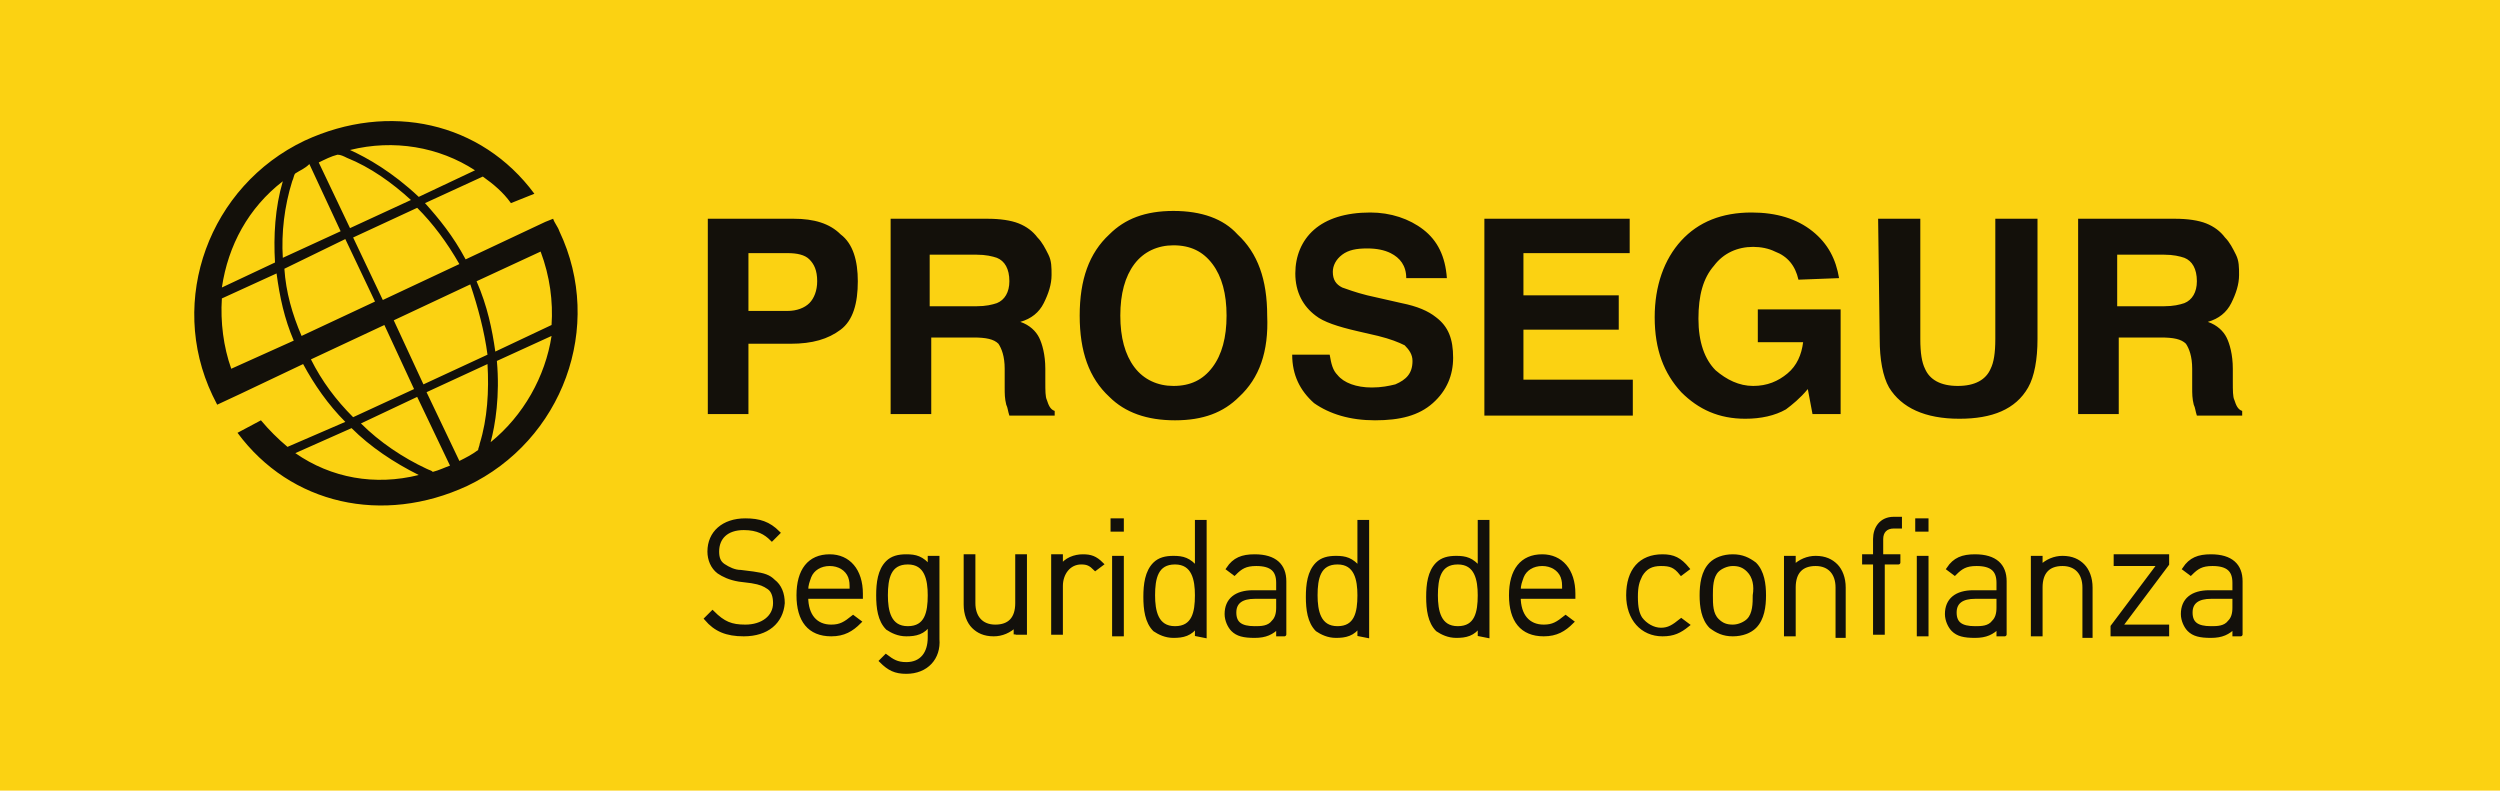 <?xml version="1.0" encoding="utf-8"?>
<!-- Generator: Adobe Illustrator 21.0.0, SVG Export Plug-In . SVG Version: 6.00 Build 0)  -->
<svg version="1.1" id="Layer_1" xmlns="http://www.w3.org/2000/svg" xmlns:xlink="http://www.w3.org/1999/xlink" x="0px" y="0px"
	 viewBox="0 0 160 50.6" style="enable-background:new 0 0 160 50.6;" xml:space="preserve">
<style type="text/css">
	.st0{fill:#FBD212;}
	.st1{fill:#13100A;stroke:#12100C;stroke-width:0.25;stroke-miterlimit:10;}
	.st2{fill:#13100A;}
</style>
<g>
	<rect class="st0" width="160" height="50.6"/>
	<g>
		<g>
			<g>
				<path class="st1" d="M47.6,40.6c-1.1,0-1.8-0.3-2.4-1l0.4-0.4c0.7,0.7,1.2,0.9,2.1,0.9c1.1,0,1.9-0.6,1.9-1.5
					c0-0.4-0.1-0.8-0.4-1c-0.3-0.2-0.5-0.3-1.1-0.4l-0.8-0.1c-0.6-0.1-1-0.3-1.3-0.5c-0.4-0.3-0.6-0.8-0.6-1.3c0-1.2,0.9-2,2.3-2
					c0.9,0,1.5,0.2,2.1,0.8l-0.4,0.4c-0.4-0.4-0.9-0.7-1.8-0.7c-1.1,0-1.7,0.6-1.7,1.5c0,0.4,0.1,0.7,0.4,0.9
					c0.3,0.2,0.7,0.4,1.1,0.4l0.8,0.1c0.7,0.1,1,0.2,1.3,0.5c0.4,0.3,0.6,0.8,0.6,1.4C50,39.8,49.1,40.6,47.6,40.6z"/>
				<path class="st1" d="M51.6,38.2c0,1.2,0.6,1.9,1.6,1.9c0.6,0,0.9-0.2,1.4-0.6l0.4,0.3c-0.5,0.5-1,0.8-1.8,0.8
					c-1.4,0-2.1-0.9-2.1-2.5c0-1.6,0.7-2.5,2-2.5c1.2,0,2,0.9,2,2.4v0.2L51.6,38.2L51.6,38.2z M54.4,36.9c-0.2-0.5-0.7-0.8-1.3-0.8
					c-0.6,0-1.1,0.3-1.3,0.8c-0.1,0.3-0.2,0.5-0.2,0.9h2.9C54.5,37.3,54.5,37.2,54.4,36.9z"/>
				<path class="st1" d="M58,43c-0.7,0-1.1-0.2-1.6-0.7l0.3-0.3c0.4,0.3,0.7,0.5,1.3,0.5c1,0,1.5-0.7,1.5-1.7v-0.9
					c-0.4,0.6-0.9,0.7-1.5,0.7c-0.5,0-0.9-0.2-1.2-0.4c-0.5-0.5-0.6-1.3-0.6-2.1c0-0.8,0.1-1.6,0.6-2.1c0.3-0.3,0.7-0.4,1.2-0.4
					c0.6,0,1,0.1,1.5,0.7v-0.6h0.5v5.2C60.1,42.1,59.3,43,58,43z M58.1,36c-1.2,0-1.4,1-1.4,2.1c0,1,0.2,2.1,1.4,2.1
					c1.2,0,1.4-1,1.4-2.1C59.5,37.1,59.3,36,58.1,36z"/>
				<path class="st1" d="M65,40.6V40c-0.4,0.4-0.9,0.6-1.4,0.6c-0.6,0-1-0.2-1.3-0.5c-0.3-0.3-0.5-0.8-0.5-1.4v-3.1h0.5v3
					c0,0.9,0.5,1.5,1.4,1.5c0.9,0,1.4-0.5,1.4-1.5v-3h0.5v4.9H65z"/>
				<path class="st1" d="M70.1,36.4c-0.3-0.3-0.5-0.4-0.9-0.4c-0.8,0-1.3,0.7-1.3,1.5v3h-0.5v-4.9h0.5v0.7c0.3-0.5,0.9-0.7,1.4-0.7
					c0.5,0,0.8,0.1,1.2,0.5L70.1,36.4z"/>
				<path class="st1" d="M71.2,33.9v-0.6h0.6v0.6H71.2z M71.3,40.6v-4.9h0.5v4.9H71.3z"/>
				<path class="st1" d="M76.6,40.6v-0.6c-0.4,0.6-0.9,0.7-1.5,0.7c-0.5,0-0.9-0.2-1.2-0.4c-0.5-0.5-0.6-1.3-0.6-2.1
					c0-0.8,0.1-1.6,0.6-2.1c0.3-0.3,0.7-0.4,1.2-0.4c0.6,0,1,0.1,1.5,0.7v-3h0.5v7.3L76.6,40.6L76.6,40.6z M75.2,36
					c-1.2,0-1.4,1-1.4,2.1c0,1,0.2,2.1,1.4,2.1s1.4-1,1.4-2.1C76.6,37.1,76.4,36,75.2,36z"/>
				<path class="st1" d="M81.8,40.6v-0.5c-0.4,0.4-0.8,0.6-1.5,0.6c-0.7,0-1.1-0.1-1.4-0.4c-0.2-0.2-0.4-0.6-0.4-1
					c0-0.9,0.6-1.4,1.7-1.4h1.6v-0.6c0-0.8-0.4-1.2-1.4-1.2c-0.7,0-1,0.2-1.4,0.6l-0.4-0.3c0.4-0.6,0.9-0.8,1.7-0.8
					c1.3,0,1.9,0.6,1.9,1.6v3.4C82.3,40.6,81.8,40.6,81.8,40.6z M81.8,38.2h-1.5c-0.8,0-1.3,0.3-1.3,1s0.4,1,1.3,1
					c0.4,0,0.9,0,1.2-0.4c0.2-0.2,0.3-0.5,0.3-0.9L81.8,38.2L81.8,38.2z"/>
				<path class="st1" d="M87,40.6v-0.6c-0.4,0.6-0.9,0.7-1.5,0.7c-0.5,0-0.9-0.2-1.2-0.4c-0.5-0.5-0.6-1.3-0.6-2.1
					c0-0.8,0.1-1.6,0.6-2.1c0.3-0.3,0.7-0.4,1.2-0.4c0.6,0,1,0.1,1.5,0.7v-3h0.5v7.3L87,40.6L87,40.6z M85.6,36
					c-1.2,0-1.4,1-1.4,2.1c0,1,0.2,2.1,1.4,2.1c1.2,0,1.4-1,1.4-2.1C87,37.1,86.8,36,85.6,36z"/>
				<path class="st1" d="M94.7,40.6v-0.6c-0.4,0.6-0.9,0.7-1.5,0.7c-0.5,0-0.9-0.2-1.2-0.4c-0.5-0.5-0.6-1.3-0.6-2.1
					c0-0.8,0.1-1.6,0.6-2.1c0.3-0.3,0.7-0.4,1.2-0.4c0.6,0,1,0.1,1.5,0.7v-3h0.5v7.3L94.7,40.6L94.7,40.6z M93.3,36
					c-1.2,0-1.4,1-1.4,2.1c0,1,0.2,2.1,1.4,2.1c1.2,0,1.4-1,1.4-2.1C94.7,37.1,94.5,36,93.3,36z"/>
				<path class="st1" d="M97.2,38.2c0,1.2,0.6,1.9,1.6,1.9c0.6,0,0.9-0.2,1.4-0.6l0.4,0.3c-0.5,0.5-1,0.8-1.8,0.8
					c-1.4,0-2.1-0.9-2.1-2.5c0-1.6,0.7-2.5,2-2.5c1.2,0,2,0.9,2,2.4v0.2L97.2,38.2L97.2,38.2z M100,36.9c-0.2-0.5-0.7-0.8-1.3-0.8
					s-1.1,0.3-1.3,0.8c-0.1,0.3-0.2,0.5-0.2,0.9h2.9C100.1,37.3,100.1,37.2,100,36.9z"/>
				<path class="st1" d="M106.4,40.6c-1.3,0-2.2-1-2.2-2.5c0-1.6,0.8-2.5,2.2-2.5c0.7,0,1.1,0.2,1.6,0.8l-0.4,0.3
					c-0.4-0.5-0.7-0.6-1.3-0.6c-0.6,0-1,0.2-1.3,0.7c-0.2,0.4-0.3,0.7-0.3,1.4c0,0.7,0.1,1.1,0.3,1.4c0.3,0.4,0.8,0.7,1.3,0.7
					c0.5,0,0.8-0.2,1.3-0.6l0.4,0.3C107.5,40.4,107.1,40.6,106.4,40.6z"/>
				<path class="st1" d="M112.3,40.1c-0.3,0.3-0.8,0.5-1.4,0.5c-0.6,0-1-0.2-1.4-0.5c-0.5-0.5-0.6-1.3-0.6-2c0-0.7,0.1-1.5,0.6-2
					c0.3-0.3,0.8-0.5,1.4-0.5s1,0.2,1.4,0.5c0.5,0.5,0.6,1.3,0.6,2C112.9,38.8,112.8,39.6,112.3,40.1z M111.9,36.5
					c-0.3-0.3-0.6-0.4-1-0.4c-0.4,0-0.8,0.2-1,0.4c-0.4,0.4-0.4,1.1-0.4,1.6c0,0.6,0,1.2,0.4,1.6c0.3,0.3,0.6,0.4,1,0.4
					c0.4,0,0.8-0.2,1-0.4c0.4-0.4,0.4-1.1,0.4-1.6C112.4,37.5,112.3,36.9,111.9,36.5z"/>
				<path class="st1" d="M117.6,40.6v-3c0-0.9-0.5-1.5-1.4-1.5c-0.9,0-1.4,0.5-1.4,1.5v3h-0.5v-4.9h0.5v0.6c0.4-0.4,0.9-0.6,1.4-0.6
					c0.6,0,1,0.2,1.3,0.5c0.3,0.3,0.5,0.8,0.5,1.4v3.1H117.6z"/>
				<path class="st1" d="M120.5,36v4.5H120V36h-0.7v-0.4h0.7v-1.1c0-0.7,0.4-1.3,1.2-1.3h0.4v0.5h-0.4c-0.5,0-0.8,0.3-0.8,0.8v1.1
					h1.1V36C121.6,36,120.5,36,120.5,36z"/>
				<path class="st1" d="M122.7,33.9v-0.6h0.6v0.6H122.7z M122.8,40.6v-4.9h0.5v4.9H122.8z"/>
				<path class="st1" d="M127.9,40.6v-0.5c-0.4,0.4-0.8,0.6-1.5,0.6c-0.7,0-1.1-0.1-1.4-0.4c-0.2-0.2-0.4-0.6-0.4-1
					c0-0.9,0.6-1.4,1.7-1.4h1.6v-0.6c0-0.8-0.4-1.2-1.4-1.2c-0.7,0-1,0.2-1.4,0.6l-0.4-0.3c0.4-0.6,0.9-0.8,1.7-0.8
					c1.3,0,1.9,0.6,1.9,1.6v3.4C128.4,40.6,127.9,40.6,127.9,40.6z M127.9,38.2h-1.5c-0.8,0-1.3,0.3-1.3,1s0.4,1,1.3,1
					c0.4,0,0.9,0,1.2-0.4c0.2-0.2,0.3-0.5,0.3-0.9L127.9,38.2L127.9,38.2z"/>
				<path class="st1" d="M133.4,40.6v-3c0-0.9-0.5-1.5-1.4-1.5c-0.9,0-1.4,0.5-1.4,1.5v3h-0.5v-4.9h0.5v0.6c0.4-0.4,0.9-0.6,1.4-0.6
					c0.6,0,1,0.2,1.3,0.5c0.3,0.3,0.5,0.8,0.5,1.4v3.1H133.4z"/>
				<path class="st1" d="M135.2,40.6v-0.5l3-4h-2.8v-0.5h3.3v0.5l-3,4h3v0.5L135.2,40.6L135.2,40.6z"/>
				<path class="st1" d="M143,40.6v-0.5c-0.4,0.4-0.8,0.6-1.5,0.6c-0.7,0-1.1-0.1-1.4-0.4c-0.2-0.2-0.4-0.6-0.4-1
					c0-0.9,0.6-1.4,1.7-1.4h1.6v-0.6c0-0.8-0.4-1.2-1.4-1.2c-0.7,0-1,0.2-1.4,0.6l-0.4-0.3c0.4-0.6,0.9-0.8,1.7-0.8
					c1.3,0,1.9,0.6,1.9,1.6v3.4C143.5,40.6,143,40.6,143,40.6z M143,38.2h-1.5c-0.8,0-1.3,0.3-1.3,1s0.4,1,1.3,1
					c0.4,0,0.9,0,1.2-0.4c0.2-0.2,0.3-0.5,0.3-0.9L143,38.2L143,38.2z"/>
			</g>
		</g>
		<path class="st2" d="M120.2,14h2.7v7.7c0,0.9,0.1,1.5,0.3,1.9c0.3,0.7,1,1.1,2.1,1.1c1.1,0,1.8-0.4,2.1-1.1c0.2-0.4,0.3-1,0.3-1.9
			V14h2.7v7.7c0,1.3-0.2,2.4-0.6,3.1c-0.8,1.4-2.3,2-4.4,2c-2.2,0-3.7-0.7-4.5-2c-0.4-0.7-0.6-1.8-0.6-3.1L120.2,14 M115.1,17.9
			c-0.2-0.9-0.7-1.5-1.5-1.8c-0.4-0.2-0.9-0.3-1.4-0.3c-1,0-1.9,0.4-2.5,1.2c-0.7,0.8-1,1.9-1,3.4c0,1.5,0.4,2.6,1.1,3.3
			c0.7,0.6,1.5,1,2.4,1c0.9,0,1.6-0.3,2.2-0.8c0.6-0.5,0.9-1.2,1-2h-2.9v-2.1h5.3v6.7H116l-0.3-1.6c-0.5,0.6-1,1-1.4,1.3
			c-0.7,0.4-1.6,0.6-2.6,0.6c-1.7,0-3-0.6-4.1-1.7c-1.1-1.2-1.7-2.7-1.7-4.8c0-2,0.6-3.7,1.7-4.9c1.1-1.2,2.6-1.8,4.5-1.8
			c1.6,0,2.9,0.4,3.9,1.2c1,0.8,1.5,1.8,1.7,3L115.1,17.9L115.1,17.9z M104.2,16.2h-6.7v2.7h6.1v2.2h-6.1v3.2h7v2.3H95V14h9.3V16.2z
			 M85.1,22.7c0.1,0.6,0.2,1,0.5,1.3c0.4,0.5,1.2,0.8,2.2,0.8c0.6,0,1.1-0.1,1.5-0.2c0.7-0.3,1.1-0.7,1.1-1.5c0-0.4-0.2-0.7-0.5-1
			c-0.4-0.2-0.9-0.4-1.7-0.6l-1.3-0.3c-1.3-0.3-2.2-0.6-2.7-1c-0.8-0.6-1.3-1.5-1.3-2.7c0-1.1,0.4-2.1,1.2-2.8
			c0.8-0.7,2-1.1,3.6-1.1c1.3,0,2.5,0.4,3.4,1.1c0.9,0.7,1.4,1.7,1.5,3.1H90c0-0.8-0.4-1.3-1-1.6c-0.4-0.2-0.9-0.3-1.5-0.3
			c-0.7,0-1.2,0.1-1.6,0.4c-0.4,0.3-0.6,0.7-0.6,1.1c0,0.5,0.2,0.8,0.6,1c0.3,0.1,0.8,0.3,1.6,0.5l2.2,0.5c1,0.2,1.7,0.5,2.2,0.9
			c0.8,0.6,1.1,1.4,1.1,2.6c0,1.1-0.4,2.1-1.3,2.9c-0.9,0.8-2.1,1.1-3.7,1.1c-1.6,0-2.9-0.4-3.9-1.1c-0.9-0.8-1.4-1.8-1.4-3.1
			L85.1,22.7L85.1,22.7z M79.3,25.4c-1,1-2.3,1.5-4.1,1.5S72,26.4,71,25.4c-1.3-1.2-1.9-2.9-1.9-5.2c0-2.3,0.6-4,1.9-5.2
			c1-1,2.3-1.5,4.1-1.5s3.2,0.5,4.1,1.5c1.3,1.2,1.9,2.9,1.9,5.2C81.2,22.5,80.6,24.2,79.3,25.4 M77.6,23.5c0.6-0.8,0.9-1.9,0.9-3.3
			c0-1.4-0.3-2.5-0.9-3.3c-0.6-0.8-1.4-1.2-2.5-1.2c-1,0-1.9,0.4-2.5,1.2c-0.6,0.8-0.9,1.9-0.9,3.3c0,1.4,0.3,2.5,0.9,3.3
			c0.6,0.8,1.5,1.2,2.5,1.2C76.2,24.7,77,24.3,77.6,23.5 M65.2,14.3c0.5,0.2,0.9,0.5,1.2,0.9c0.3,0.3,0.5,0.7,0.7,1.1
			c0.2,0.4,0.2,0.8,0.2,1.3c0,0.6-0.2,1.2-0.5,1.8c-0.3,0.6-0.8,1-1.5,1.2c0.6,0.2,1,0.6,1.2,1c0.2,0.4,0.4,1.1,0.4,2v0.8
			c0,0.6,0,1,0.1,1.2c0.1,0.3,0.2,0.6,0.5,0.7v0.3h-2.9c-0.1-0.3-0.1-0.5-0.2-0.7c-0.1-0.4-0.1-0.7-0.1-1.1l0-1.2
			c0-0.8-0.2-1.3-0.4-1.6c-0.3-0.3-0.8-0.4-1.6-0.4h-2.7v4.9H57V14h6.2C64,14,64.7,14.1,65.2,14.3 M59.5,16.2v3.4h3
			c0.6,0,1-0.1,1.3-0.2c0.5-0.2,0.8-0.7,0.8-1.4c0-0.8-0.3-1.3-0.8-1.5c-0.3-0.1-0.7-0.2-1.3-0.2H59.5z M53.8,21.1
			C53,21.7,52,22,50.6,22h-2.7v4.5h-2.6V14h5.5c1.3,0,2.3,0.3,3,1c0.8,0.6,1.1,1.7,1.1,3C54.9,19.4,54.6,20.5,53.8,21.1 M51.8,16.6
			c-0.3-0.3-0.8-0.4-1.4-0.4h-2.5v3.7h2.5c0.6,0,1.1-0.2,1.4-0.5c0.3-0.3,0.5-0.8,0.5-1.4C52.3,17.3,52.1,16.9,51.8,16.6
			 M141.2,14.3c0.5,0.2,0.9,0.5,1.2,0.9c0.3,0.3,0.5,0.7,0.7,1.1c0.2,0.4,0.2,0.8,0.2,1.3c0,0.6-0.2,1.2-0.5,1.8
			c-0.3,0.6-0.8,1-1.5,1.2c0.6,0.2,1,0.6,1.2,1c0.2,0.4,0.4,1.1,0.4,2v0.8c0,0.6,0,1,0.1,1.2c0.1,0.3,0.2,0.6,0.5,0.7v0.3h-2.9
			c-0.1-0.3-0.1-0.5-0.2-0.7c-0.1-0.4-0.1-0.7-0.1-1.1l0-1.2c0-0.8-0.2-1.3-0.4-1.6c-0.3-0.3-0.8-0.4-1.6-0.4h-2.7v4.9H133V14h6.2
			C140,14,140.7,14.1,141.2,14.3 M135.5,16.2v3.4h3c0.6,0,1-0.1,1.3-0.2c0.5-0.2,0.8-0.7,0.8-1.4c0-0.8-0.3-1.3-0.8-1.5
			c-0.3-0.1-0.7-0.2-1.3-0.2H135.5z M26.7,13.3l-4.1,1.9l1.9,4l4.9-2.3C28.6,15.5,27.7,14.3,26.7,13.3 M26.8,12.6l3.6-1.7
			c-2.3-1.5-5.2-2-8-1.3C23.5,10.1,25.1,11,26.8,12.6 M22.4,14.6l3.9-1.8c-1.2-1.1-2.6-2.1-4.1-2.7c-0.2-0.1-0.4-0.2-0.6-0.2
			c-0.4,0.1-0.8,0.3-1.2,0.5L22.4,14.6z M31.2,23.3l-3.9,1.8l2.1,4.4c0.4-0.2,0.8-0.4,1.2-0.7c0-0.1,0.1-0.3,0.1-0.4
			C31.2,26.8,31.3,25,31.2,23.3 M35.3,21.5l-3.5,1.6c0.2,2.2-0.1,4.1-0.4,5.2C33.5,26.6,34.9,24.1,35.3,21.5 M31.7,22.5l3.6-1.7
			c0.1-1.5-0.1-3.1-0.7-4.7L30.5,18C31.2,19.6,31.5,21.1,31.7,22.5 M27.1,24.6l4.1-1.9c-0.2-1.5-0.6-3-1.1-4.5l-4.9,2.3L27.1,24.6z
			 M17.6,16.8c-0.1-1.7,0-3.5,0.5-5.2c-2.2,1.7-3.5,4.1-3.9,6.8L17.6,16.8z M18.8,21.8c-0.6-1.4-0.9-2.8-1.1-4.3l-3.5,1.6
			c-0.1,1.5,0.1,3.1,0.6,4.5L18.8,21.8z M22.1,27c-1.1-1.1-2-2.4-2.7-3.7l-4,1.9l-1.5,0.7c-0.1-0.2-0.2-0.4-0.3-0.6
			c-2.9-6.1-0.2-13.4,5.9-16.3c5.4-2.5,11.3-1.2,14.7,3.4L32.7,13c-0.5-0.7-1.1-1.2-1.8-1.7L27.2,13c0.9,1,1.8,2.1,2.6,3.6l5.1-2.4
			l0.5-0.2c0.1,0.3,0.3,0.5,0.4,0.8c2.9,6.1,0.2,13.4-5.9,16.3c-5.4,2.5-11.3,1.2-14.7-3.4l1.5-0.8c0.5,0.6,1.1,1.2,1.7,1.7L22.1,27
			z M26.8,30.4c-1.6-0.8-3.1-1.8-4.3-3L18.9,29C21.2,30.6,24,31.1,26.8,30.4 M23.1,27.1c1.2,1.2,2.7,2.2,4.2,2.9
			c0.2,0.1,0.3,0.1,0.4,0.2c0.4-0.1,0.8-0.3,1.1-0.4l-2.1-4.4L23.1,27.1z M19.9,23c0.7,1.4,1.6,2.6,2.7,3.7l3.9-1.8l-1.9-4.1
			L19.9,23z M18.2,17.2c0.1,1.5,0.5,2.9,1.1,4.3l4.7-2.2l-1.9-4L18.2,17.2z M18.9,11.1c-0.1,0.1-0.1,0.3-0.2,0.5
			c-0.5,1.6-0.7,3.3-0.6,4.9l3.7-1.7l-2-4.3C19.5,10.8,19.2,10.9,18.9,11.1"/>
	</g>
</g>
</svg>
